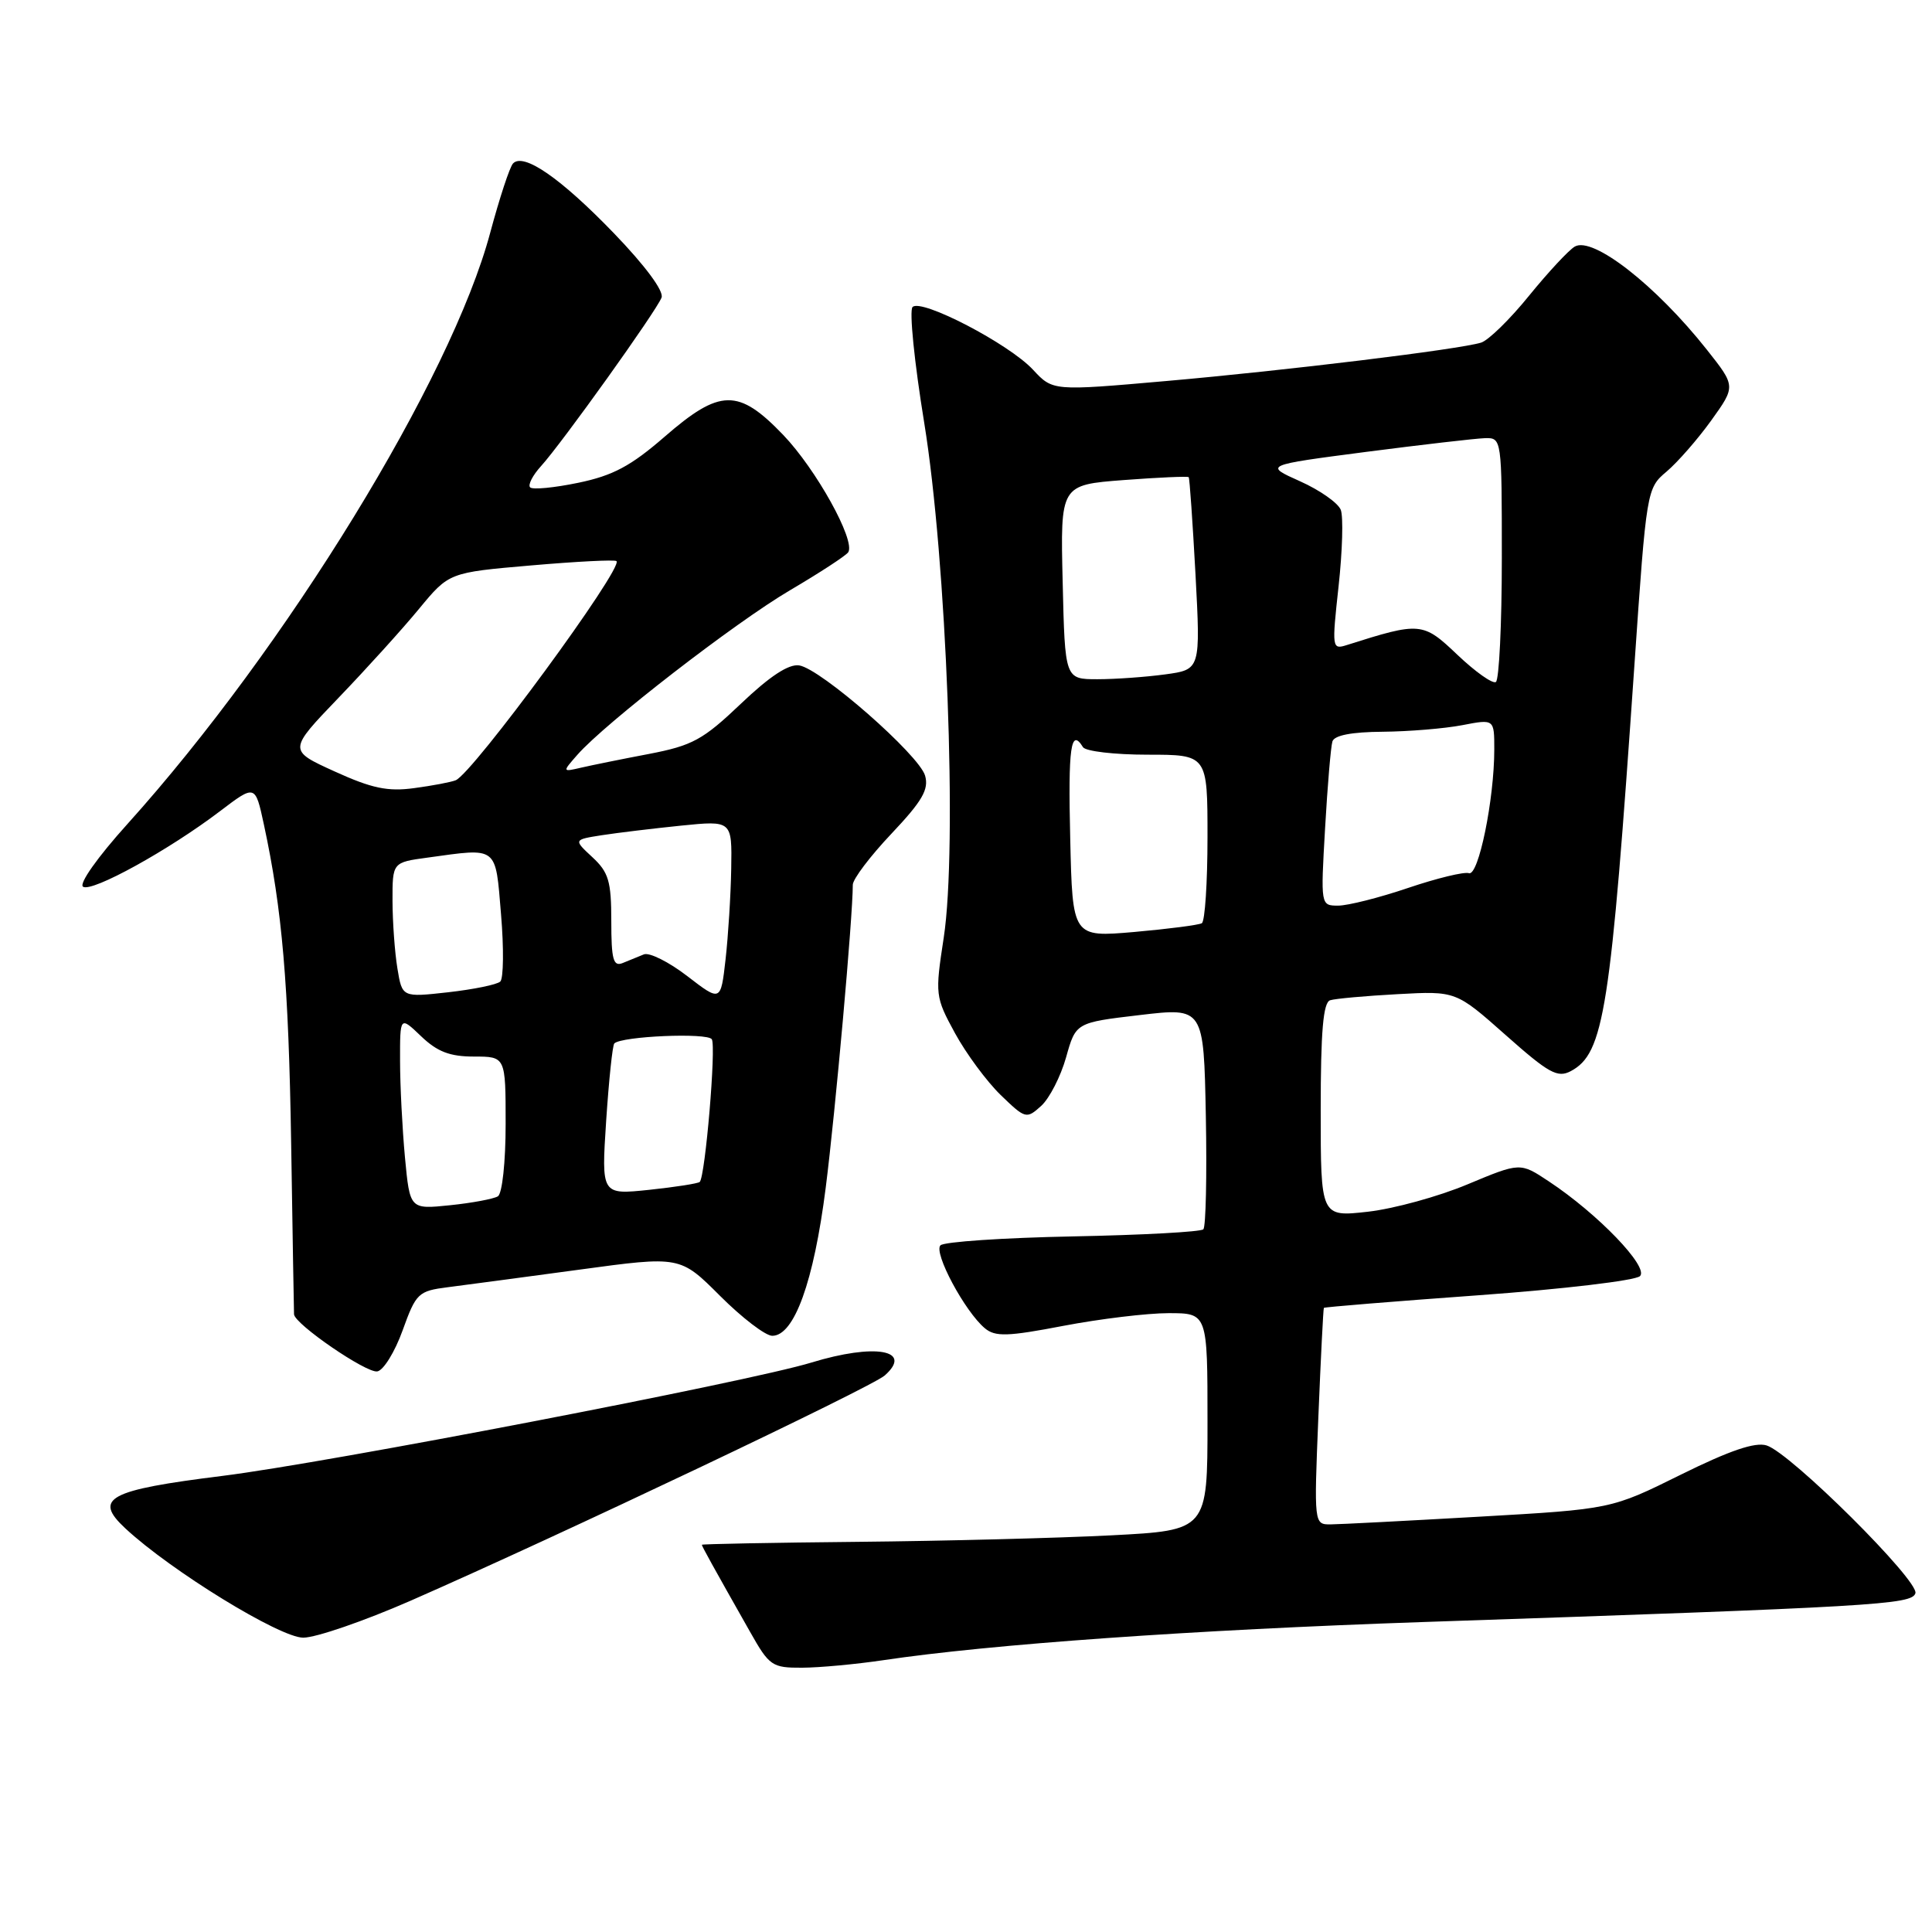 <?xml version="1.0" encoding="UTF-8" standalone="no"?>
<!DOCTYPE svg PUBLIC "-//W3C//DTD SVG 1.1//EN" "http://www.w3.org/Graphics/SVG/1.1/DTD/svg11.dtd" >
<svg xmlns="http://www.w3.org/2000/svg" xmlns:xlink="http://www.w3.org/1999/xlink" version="1.1" viewBox="0 0 256 256">
 <g >
 <path fill="currentColor"
d=" M 117.00 219.99 C 131.19 217.87 158.04 215.97 188.50 214.93 C 248.56 212.90 253.30 212.62 253.80 211.12 C 254.33 209.49 237.29 192.54 234.09 191.53 C 232.57 191.05 229.21 192.19 222.72 195.40 C 213.50 199.97 213.50 199.97 196.00 200.97 C 186.38 201.52 177.51 201.98 176.30 201.99 C 174.12 202.00 174.11 201.94 174.69 187.75 C 175.01 179.91 175.34 173.41 175.42 173.30 C 175.50 173.19 184.72 172.44 195.90 171.63 C 207.09 170.82 216.72 169.68 217.31 169.09 C 218.51 167.89 211.71 160.82 205.20 156.52 C 201.43 154.02 201.43 154.02 194.46 156.93 C 190.63 158.54 184.69 160.17 181.25 160.56 C 175.00 161.26 175.00 161.26 175.00 147.10 C 175.00 136.65 175.33 132.83 176.25 132.54 C 176.94 132.32 180.97 131.96 185.21 131.73 C 192.92 131.31 192.92 131.31 199.52 137.16 C 205.22 142.22 206.38 142.86 208.14 141.93 C 212.55 139.57 213.41 134.03 216.57 88.11 C 218.17 64.88 218.20 64.70 220.84 62.48 C 222.30 61.24 224.96 58.20 226.75 55.71 C 230.00 51.18 230.00 51.18 226.17 46.34 C 219.42 37.81 211.07 31.29 208.67 32.67 C 207.87 33.13 205.15 36.06 202.61 39.18 C 200.08 42.31 197.21 45.11 196.25 45.40 C 193.34 46.30 170.46 49.09 154.50 50.49 C 139.50 51.81 139.50 51.81 136.88 48.99 C 133.71 45.57 122.08 39.52 120.92 40.68 C 120.46 41.14 121.16 48.03 122.46 56.00 C 125.43 74.24 126.88 112.29 125.05 124.24 C 123.89 131.81 123.92 132.09 126.54 136.90 C 128.02 139.61 130.74 143.29 132.59 145.09 C 135.87 148.26 136.01 148.30 137.96 146.54 C 139.06 145.54 140.54 142.65 141.26 140.11 C 142.55 135.50 142.55 135.50 151.03 134.50 C 159.50 133.50 159.50 133.50 159.78 147.89 C 159.93 155.80 159.78 162.55 159.45 162.89 C 159.11 163.23 151.34 163.65 142.17 163.83 C 133.00 164.01 125.10 164.54 124.62 165.01 C 123.65 165.95 127.86 173.81 130.51 176.01 C 131.88 177.15 133.52 177.10 140.91 175.68 C 145.73 174.76 152.00 174.00 154.84 174.00 C 160.00 174.00 160.00 174.00 160.00 188.39 C 160.00 202.78 160.00 202.78 147.25 203.44 C 140.24 203.80 125.16 204.19 113.75 204.30 C 102.34 204.41 93.00 204.59 93.00 204.69 C 93.00 204.89 94.44 207.49 99.40 216.25 C 101.94 220.75 102.31 221.00 106.29 220.98 C 108.61 220.97 113.42 220.52 117.00 219.99 Z  M 54.37 212.12 C 74.13 203.46 115.45 183.83 117.23 182.26 C 121.06 178.87 115.94 177.97 107.50 180.55 C 99.17 183.09 43.39 193.83 29.50 195.56 C 14.32 197.45 12.32 198.53 16.61 202.52 C 22.68 208.16 37.08 217.00 40.18 217.00 C 41.86 217.00 48.24 214.80 54.37 212.12 Z  M 53.35 176.28 C 55.13 171.34 55.42 171.06 59.36 170.56 C 61.64 170.27 69.49 169.22 76.81 168.23 C 90.12 166.42 90.12 166.42 95.41 171.71 C 98.32 174.62 101.43 177.00 102.33 177.00 C 105.24 177.00 107.83 169.84 109.41 157.39 C 110.70 147.24 113.00 121.52 113.00 117.24 C 113.00 116.49 115.30 113.45 118.12 110.47 C 122.21 106.14 123.10 104.60 122.58 102.78 C 121.79 100.03 108.79 88.63 105.90 88.17 C 104.51 87.95 102.00 89.60 98.17 93.25 C 93.15 98.03 91.76 98.79 86.00 99.90 C 82.42 100.58 78.38 101.40 77.00 101.72 C 74.50 102.30 74.50 102.30 76.50 100.02 C 80.19 95.81 97.43 82.47 104.70 78.20 C 108.66 75.87 112.12 73.61 112.40 73.17 C 113.37 71.60 108.14 62.18 103.78 57.63 C 97.84 51.44 95.41 51.48 88.04 57.89 C 83.59 61.75 81.22 63.02 76.63 63.97 C 73.45 64.63 70.58 64.91 70.25 64.58 C 69.92 64.26 70.58 62.98 71.70 61.75 C 74.46 58.71 86.99 41.20 87.66 39.43 C 87.99 38.58 85.49 35.20 81.35 30.91 C 74.31 23.61 69.37 20.19 67.98 21.66 C 67.54 22.12 66.19 26.25 64.96 30.82 C 59.79 50.18 37.91 85.85 16.89 109.18 C 12.92 113.58 10.41 117.13 11.01 117.50 C 12.21 118.25 22.39 112.63 29.16 107.48 C 33.82 103.94 33.82 103.94 34.96 109.22 C 37.40 120.55 38.24 130.34 38.58 151.50 C 38.77 163.60 38.94 173.79 38.96 174.15 C 39.04 175.45 48.53 181.96 49.99 181.72 C 50.81 181.59 52.32 179.14 53.35 176.28 Z  M 141.81 111.10 C 141.52 98.99 141.89 96.39 143.50 99.00 C 143.84 99.55 147.69 100.00 152.06 100.00 C 160.00 100.00 160.00 100.00 160.00 110.94 C 160.00 116.96 159.66 122.08 159.25 122.33 C 158.84 122.57 154.81 123.09 150.31 123.49 C 142.11 124.20 142.11 124.20 141.81 111.10 Z  M 175.58 109.75 C 175.90 104.11 176.34 98.94 176.55 98.25 C 176.80 97.43 179.10 96.99 183.22 96.96 C 186.67 96.93 191.41 96.54 193.75 96.09 C 198.00 95.27 198.00 95.27 198.00 99.30 C 198.00 105.92 195.91 116.14 194.64 115.70 C 194.01 115.49 190.38 116.37 186.57 117.66 C 182.77 118.95 178.60 120.00 177.32 120.00 C 174.99 120.00 174.99 119.99 175.58 109.75 Z  M 193.13 86.78 C 188.54 82.41 188.21 82.38 178.47 85.47 C 176.49 86.10 176.47 85.90 177.37 77.67 C 177.88 73.02 178.01 68.47 177.66 67.56 C 177.31 66.65 174.88 64.94 172.26 63.77 C 167.50 61.64 167.50 61.64 181.00 59.88 C 188.43 58.92 195.51 58.10 196.75 58.06 C 198.99 58.00 199.00 58.06 199.00 73.94 C 199.00 82.71 198.64 90.10 198.21 90.37 C 197.77 90.64 195.49 89.02 193.13 86.78 Z  M 140.81 77.13 C 140.50 64.25 140.50 64.25 148.90 63.61 C 153.52 63.26 157.40 63.09 157.51 63.23 C 157.63 63.38 158.03 69.17 158.41 76.11 C 159.08 88.72 159.08 88.72 154.40 89.36 C 151.83 89.71 147.78 90.00 145.42 90.00 C 141.11 90.00 141.11 90.00 140.81 77.13 Z  M 53.66 153.37 C 53.31 149.59 53.01 143.83 53.01 140.56 C 53.00 134.63 53.00 134.63 55.80 137.31 C 57.94 139.36 59.61 140.00 62.80 140.00 C 67.00 140.00 67.00 140.00 67.00 148.94 C 67.00 153.97 66.55 158.16 65.97 158.52 C 65.41 158.86 62.56 159.40 59.63 159.70 C 54.31 160.25 54.31 160.25 53.66 153.37 Z  M 80.32 148.51 C 80.68 143.11 81.16 138.50 81.40 138.26 C 82.37 137.30 93.76 136.81 94.32 137.71 C 94.91 138.66 93.45 155.88 92.72 156.61 C 92.51 156.82 89.49 157.29 86.01 157.66 C 79.68 158.32 79.68 158.32 80.32 148.51 Z  M 91.07 129.34 C 88.63 127.46 86.04 126.17 85.32 126.46 C 84.59 126.76 83.33 127.27 82.50 127.61 C 81.26 128.11 81.00 127.13 81.00 122.06 C 81.00 116.77 80.65 115.58 78.49 113.58 C 75.99 111.26 75.99 111.26 79.74 110.67 C 81.81 110.35 86.54 109.78 90.25 109.40 C 97.00 108.72 97.00 108.72 96.89 115.11 C 96.83 118.63 96.49 124.03 96.14 127.13 C 95.50 132.75 95.50 132.75 91.07 129.34 Z  M 52.66 128.33 C 52.31 126.22 52.02 122.20 52.01 119.39 C 52.00 114.27 52.00 114.27 56.64 113.64 C 66.06 112.34 65.63 112.01 66.39 121.16 C 66.77 125.65 66.72 129.66 66.29 130.06 C 65.85 130.47 62.75 131.10 59.39 131.48 C 53.29 132.16 53.29 132.16 52.66 128.33 Z  M 44.34 102.22 C 38.18 99.42 38.18 99.42 44.86 92.46 C 48.54 88.63 53.34 83.33 55.52 80.68 C 59.50 75.86 59.50 75.86 70.40 74.92 C 76.40 74.40 81.48 74.14 81.69 74.35 C 82.61 75.28 62.65 102.47 60.38 103.39 C 59.76 103.64 57.29 104.11 54.88 104.43 C 51.38 104.91 49.26 104.46 44.34 102.22 Z "/>
</g>
</svg>